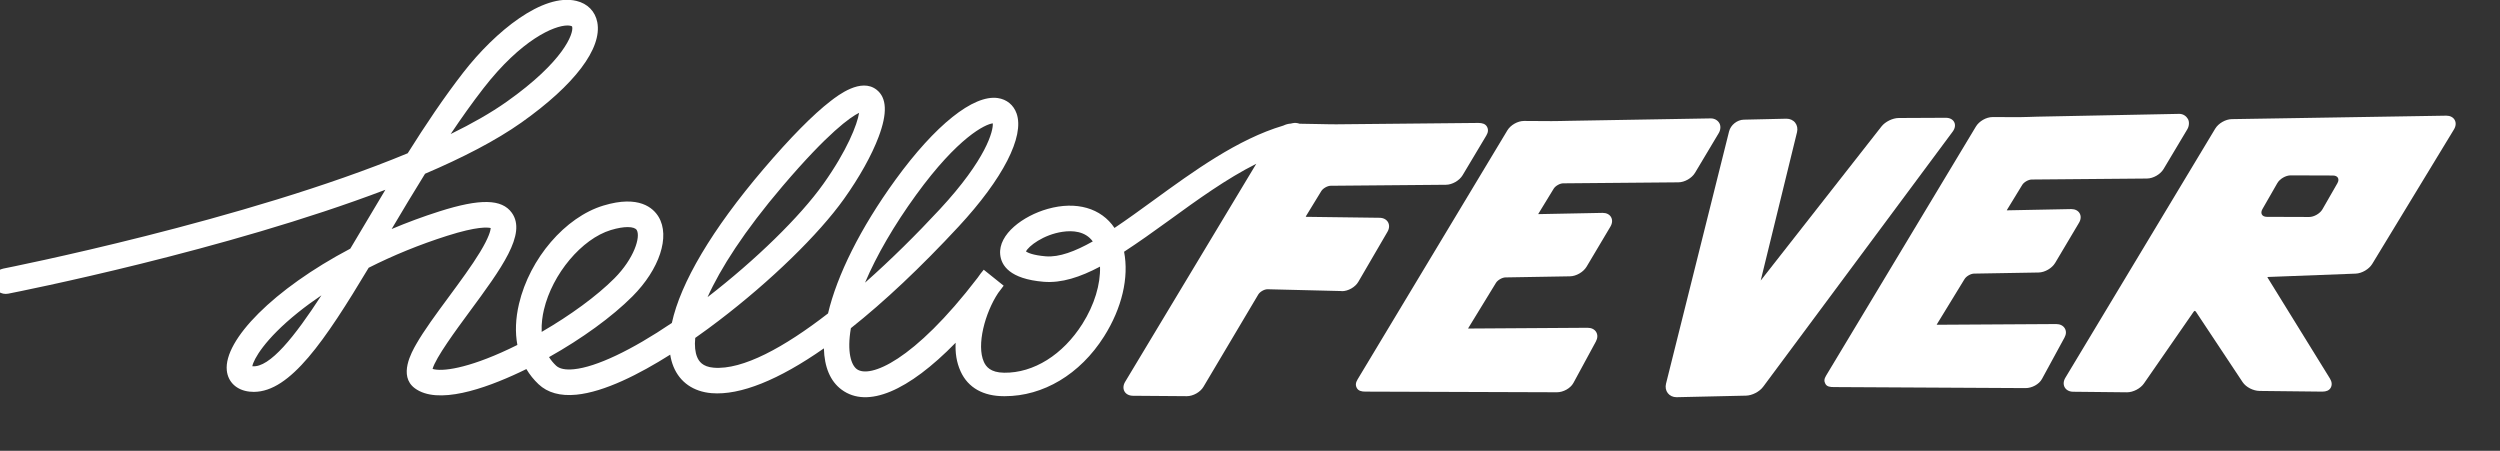 <?xml version="1.0" encoding="utf-8"?>
<!-- Generator: Adobe Illustrator 16.0.0, SVG Export Plug-In . SVG Version: 6.00 Build 0)  -->
<!DOCTYPE svg PUBLIC "-//W3C//DTD SVG 1.1//EN" "http://www.w3.org/Graphics/SVG/1.1/DTD/svg11.dtd">
<svg version="1.1" id="Layer_1" xmlns="http://www.w3.org/2000/svg" xmlns:xlink="http://www.w3.org/1999/xlink" x="0px" y="0px"
	 width="549px" height="99px" viewBox="0 0 549 99" enable-background="new 0 0 549 99" xml:space="preserve">
<rect x="0" y="0" width="549" height="99" fill="#333333" stroke="none"/>
<g>
	<path fill="#FFFFFF" d="M299.837,85.434L299.837,85.434L299.837,85.434z"/>
	<path fill="#FFFFFF" d="M260.629,86.082L260.629,86.082L260.629,86.082z"/>
	<path fill="#FFFFFF" d="M402.739,84.598L402.739,84.598L402.739,84.598z"/>
	<path fill="#FFFFFF" d="M509.994,85.236v0.004V85.236z"/>
	<path fill="#FFFFFF" d="M368.158,86.275v0.005V86.275z"/>
	<path fill="#FFFFFF" d="M304.689,50.902c0.422-0.729,0.467-1.491,0.121-2.104c-0.349-0.608-1.023-0.963-1.862-0.974l-16.015-0.208
		c-0.086-0.001-0.15-0.011-0.195-0.021c0.014-0.043,0.041-0.104,0.084-0.178l3.33-5.449c0.371-0.609,1.354-1.169,2.072-1.175
		l25.308-0.218c1.378-0.012,2.95-0.913,3.657-2.096l5.202-8.708c0.433-0.722,0.48-1.358,0.144-1.959
		c-0.34-0.597-1.01-0.816-1.883-0.816h-0.002L293.421,27.3c-1.03,0.015-2.72-0.044-3.752-0.056l-4.278-0.074
		c-0.498-0.179-1.051-0.238-1.602-0.106c-0.111,0.027-0.223,0.05-0.333,0.077c-0.546,0.027-1.112,0.183-1.642,0.44
		c-10,2.957-19.757,10.052-28.435,16.36c-2.955,2.149-5.857,4.26-8.636,6.116c-2.913-4.354-8.389-5.958-14.677-4.181
		c-5.374,1.518-10.854,5.542-10.422,10.015c0.229,2.391,2.071,5.365,9.533,5.987c3.916,0.328,8.023-1.012,12.387-3.33
		c0.131,3.847-1.211,8.37-3.863,12.567c-4.291,6.793-10.72,10.82-17.192,10.734c-3.038-0.031-3.995-1.373-4.45-2.379
		c-1.66-3.671,0.246-10.771,3.129-15.121c0.404-0.525,0.812-1.063,1.218-1.609l-4.377-3.51c-0.46,0.535-0.909,1.127-1.343,1.77
		c-14.101,18.406-23.714,22.126-26.527,20.062c-1.244-0.916-2.197-3.789-1.303-8.998c7.337-5.815,15.305-13.312,23.647-22.3
		c9.755-10.519,14.518-19.807,12.74-24.844c-0.659-1.867-2.161-3.102-4.12-3.386c-5.36-0.786-13.75,5.926-22.472,17.934
		c-7.763,10.688-12.843,21.027-14.814,29.358c-9.606,7.445-18.756,12.455-25.127,11.918c-2.463-0.206-3.246-1.439-3.621-2.35
		c-0.426-1.033-0.589-2.435-0.415-4.188c1.92-1.349,3.666-2.636,5.148-3.769c11.405-8.684,21.956-18.938,27.533-26.771
		c3.377-4.742,6.073-9.575,7.591-13.608c1.959-5.205,1.811-8.593-0.453-10.358c-3.407-2.658-8.418,1.202-10.065,2.472
		c-3.895,3-8.877,8.05-14.808,15.009c-11.273,13.226-18.178,24.937-20.08,33.743c-8.851,5.98-16.611,9.684-21.523,10.16
		c-1.844,0.184-3.157-0.087-3.907-0.794c-0.619-0.584-1.127-1.213-1.541-1.869c7.175-4.021,13.849-8.849,18.314-13.332
		c5.962-5.981,8.326-13.169,5.746-17.468c-1.165-1.942-4.289-4.847-12.113-2.481c-8.393,2.536-16.191,11.613-18.541,21.583
		c-0.761,3.229-0.872,6.272-0.359,9.027c-0.617,0.311-1.234,0.607-1.849,0.896c-9.201,4.338-14.751,5-16.771,4.369
		c0.656-2.439,5.231-8.646,8.053-12.475c7.077-9.6,12.667-17.178,9.354-21.803c-2.199-3.068-6.962-3.163-15.926-0.313
		c-3.625,1.153-7.125,2.455-10.466,3.867c2.341-3.943,4.791-8.047,7.332-12.135c8.231-3.514,15.558-7.282,21.155-11.24
		c11.698-8.271,17.774-16.302,16.671-22.035c-0.459-2.388-2.13-4.094-4.584-4.683c-7.354-1.765-17.781,6.632-24.854,15.734
		c-4.248,5.468-8.328,11.564-12.195,17.722C53.993,48.433,1.378,58.854,0.723,58.982c-1.521,0.298-2.512,1.771-2.214,3.293
		c0.298,1.521,1.772,2.514,3.293,2.215c2.521-0.494,47.721-9.448,82.827-22.814c-1.547,2.571-3.053,5.11-4.515,7.574
		c-1.048,1.768-2.113,3.562-3.185,5.352C60.068,63.488,49.137,74.67,49.804,81.336c0.257,2.571,2.169,4.359,4.99,4.667
		c0.312,0.034,0.624,0.052,0.935,0.052c8.009-0.002,15.576-11.166,25.233-27.258c5.367-2.715,11.188-5.094,17.222-7.013
		c6.6-2.099,8.92-1.876,9.58-1.706c-0.037,0.52-0.354,1.988-2.328,5.249c-1.813,2.996-4.399,6.502-6.899,9.893
		c-2.786,3.777-5.416,7.345-7.144,10.371c-0.978,1.714-3.954,6.927-0.321,9.653c4.991,3.738,15.313,0.154,23.095-3.512
		c0.475-0.228,0.95-0.452,1.424-0.688c0.723,1.22,1.616,2.332,2.674,3.33c1.982,1.871,4.777,2.646,8.307,2.299
		c6.167-0.604,13.876-4.545,20.607-8.795c0.146,0.946,0.388,1.833,0.727,2.654c1.405,3.409,4.367,5.472,8.342,5.805
		c6.317,0.522,14.789-2.918,24.678-9.837c0.104,4.07,1.376,7.221,3.911,9.083c5.655,4.165,14.613,0.327,25.016-10.315
		c-0.094,2.184,0.165,4.229,1.097,6.291c1.636,3.611,5.011,5.441,9.504,5.441c0.075,0,0.149,0,0.224,0
		c8.356,0,16.482-4.743,21.772-13.118c3.947-6.249,5.492-12.948,4.396-18.6c3.139-2.05,6.412-4.368,9.838-6.86
		c6.28-4.567,12.705-9.208,19.188-12.453L247.08,83.848c-0.435,0.723-0.488,1.493-0.147,2.104c0.34,0.604,1.02,0.95,1.862,0.959
		L260.602,87h0.028c1.376,0,2.943-0.875,3.645-2.052l12.043-20.275c0.35-0.587,1.3-1.155,2.021-1.155l0,0l16.276,0.397l0.066,0.026
		c1.37,0,2.922-0.873,3.604-2.047L304.689,50.902z M229.649,56.288c-2.85-0.238-3.976-0.808-4.346-1.062
		c0.526-1.138,3.798-3.707,8.055-4.326c2.168-0.316,4.965-0.158,6.614,2.117C236.096,55.202,232.576,56.533,229.649,56.288z
		 M201.198,42.768c9.227-12.703,15.189-15.494,16.818-15.68c0.133,1.605-1.373,7.808-11.624,18.86
		c-5.103,5.502-10.735,11.086-16.432,16.126C192.503,56.074,196.353,49.438,201.198,42.768z M171.898,40.826
		c10.018-11.753,14.834-15.099,16.758-16.05c-0.387,2.53-2.629,8.286-7.866,15.638c-5.121,7.19-14.794,16.636-25.411,24.836
		C158.203,58.97,163.395,50.803,171.898,40.826z M106.169,19.386c8.319-10.706,15.519-13.789,18.438-13.789
		c0.259,0,0.485,0.024,0.675,0.07c0.342,0.082,0.354,0.141,0.381,0.285c0.273,1.418-1.787,7.474-14.4,16.392
		c-3.443,2.435-7.614,4.804-12.298,7.092C101.311,25.934,103.717,22.543,106.169,19.386z M55.409,80.424
		c0.271-1.486,2.68-5.89,10.017-11.781c1.617-1.3,3.344-2.562,5.166-3.793C64.748,73.861,59.224,80.829,55.409,80.424z
		 M119.446,68.016c1.858-7.883,8.316-15.564,14.701-17.5c1.532-0.461,2.766-0.647,3.693-0.647c1.084,0,1.75,0.26,1.983,0.646
		c0.89,1.482-0.547,6.24-4.91,10.619c-3.83,3.846-9.677,8.115-15.961,11.751C118.868,71.02,119.147,69.283,119.446,68.016z
		 M260.629,86.082L260.629,86.082L260.629,86.082L260.629,86.082z"/>
	<path fill="#FFFFFF" d="M539.047,26.338c-0.336-0.597-1.004-0.938-1.834-0.938L490.1,26.161c-1.375,0.022-2.94,0.928-3.648,2.105
		l-32.9,54.694c-0.434,0.722-0.486,1.485-0.146,2.095c0.34,0.608,1.019,0.963,1.856,0.973l11.833,0.123
		c1.354,0,2.948-0.832,3.713-1.938l10.889-15.717c0.104-0.157,0.219-0.229,0.274-0.229c0.062,0,0.17,0.068,0.277,0.229
		l10.229,15.417c0.756,1.132,2.347,1.912,3.701,1.938L509.939,86h0.055c0.831,0,1.498-0.25,1.831-0.848
		c0.335-0.604,0.271-1.312-0.17-2.028L498.01,61.041c-0.056-0.09-0.083-0.148-0.095-0.193c0.044-0.015,0.116-0.021,0.223-0.029
		l19.169-0.731c1.363-0.052,2.932-0.97,3.642-2.142L538.89,28.42C539.328,27.695,539.385,26.938,539.047,26.338z M496.829,45.919
		l3.282-5.719c0.535-0.932,1.852-1.691,2.926-1.688l9.271,0.031c1.075,0.004,1.521,0.77,0.981,1.701l-3.281,5.718
		c-0.534,0.932-1.851,1.692-2.925,1.688l-9.271-0.031C496.736,47.617,496.294,46.851,496.829,45.919z M509.994,85.236
		L509.994,85.236v0.003V85.236z"/>
	<path fill="#FFFFFF" d="M429.146,26.825c-0.311-0.61-0.979-0.96-1.854-0.96l-10.329,0.049c-1.335,0.006-2.965,0.805-3.79,1.856
		L386.65,61.609l7.975-32.584c0.186-0.758,0.038-1.516-0.402-2.078c-0.438-0.56-1.136-0.881-1.91-0.881l-9.375,0.213
		c-1.463,0.032-2.885,1.169-3.236,2.588l-13.845,55.395c-0.188,0.758-0.046,1.516,0.396,2.079c0.438,0.562,1.133,0.884,1.906,0.884
		l15.271-0.343c1.341-0.03,2.951-0.862,3.75-1.938l41.644-56.062C429.335,28.185,429.454,27.436,429.146,26.825z M368.158,86.275
		L368.158,86.275v0.005V86.275z"/>
	<path fill="#FFFFFF" d="M351.963,46.747l-14.045,0.273c-0.049,0-0.089-0.003-0.123-0.007c0.016-0.037,0.038-0.081,0.068-0.131
		l3.328-5.447c0.373-0.609,1.356-1.169,2.073-1.175l25.308-0.22c1.378-0.012,2.951-0.913,3.658-2.096l5.2-8.706
		c0.434-0.722,0.48-1.588,0.144-2.19c-0.34-0.598-1.012-1.048-1.885-1.048l0,0l-31.229,0.534c-1.033,0.015-2.722,0.071-3.752,0.061
		l-6.047-0.034c-1.375,0-2.942,0.897-3.647,2.069l-32.896,54.695c-0.435,0.724-0.488,1.301-0.146,1.907
		c0.342,0.604,1.021,0.767,1.862,0.767h0.003l42.079,0.142c1.373,0,2.96-0.854,3.614-2.062l4.93-9.09
		c0.396-0.734,0.418-1.479,0.062-2.076c-0.356-0.599-1.039-0.933-1.892-0.933l-26.078,0.166c-0.063,0-0.119-0.002-0.157-0.008
		c0.016-0.041,0.038-0.092,0.075-0.147l6.047-9.882c0.375-0.61,1.369-1.18,2.085-1.19l14.166-0.241
		c1.375-0.021,2.939-0.933,3.646-2.113l5.236-8.805c0.43-0.721,0.479-1.479,0.142-2.078
		C353.456,47.088,352.788,46.747,351.963,46.747z M299.837,85.434L299.837,85.434L299.837,85.434L299.837,85.434z"/>
	<path fill="#FFFFFF" d="M453.425,72.1c-0.354-0.599-1.039-0.938-1.888-0.938l-26.081,0.154c-0.066,0-0.119-0.004-0.16-0.012
		c0.017-0.039,0.04-0.09,0.076-0.146l6.048-9.886c0.375-0.609,1.367-1.182,2.084-1.188l14.164-0.242
		c1.376-0.021,2.945-0.933,3.648-2.112l5.233-8.806c0.435-0.722,0.48-1.479,0.145-2.077c-0.337-0.594-1.005-0.935-1.83-0.935
		l-14.046,0.275c-0.049,0-0.09-0.003-0.124-0.007c0.016-0.036,0.037-0.081,0.063-0.132l3.329-5.45
		c0.372-0.609,1.361-1.169,2.074-1.176l25.308-0.218c1.383-0.012,2.951-0.913,3.658-2.096l5.2-8.706
		c0.432-0.722,0.484-1.67,0.144-2.271c-0.34-0.598-1.011-1.129-1.884-1.129h-0.001l-31.229,0.617
		c-1.032,0.014-2.727,0.112-3.752,0.101l-6.049-0.013c-1.375,0-2.94,0.907-3.646,2.079l-32.898,54.695
		c-0.435,0.728-0.483,1.227-0.145,1.83c0.342,0.604,1.021,0.688,1.867,0.688h0.003l42.081,0.225c1.373,0,2.96-0.812,3.609-2.021
		l4.934-9.068C453.762,73.398,453.783,72.7,453.425,72.1z M402.739,84.598L402.739,84.598L402.739,84.598L402.739,84.598z"/>
</g>
</svg>
